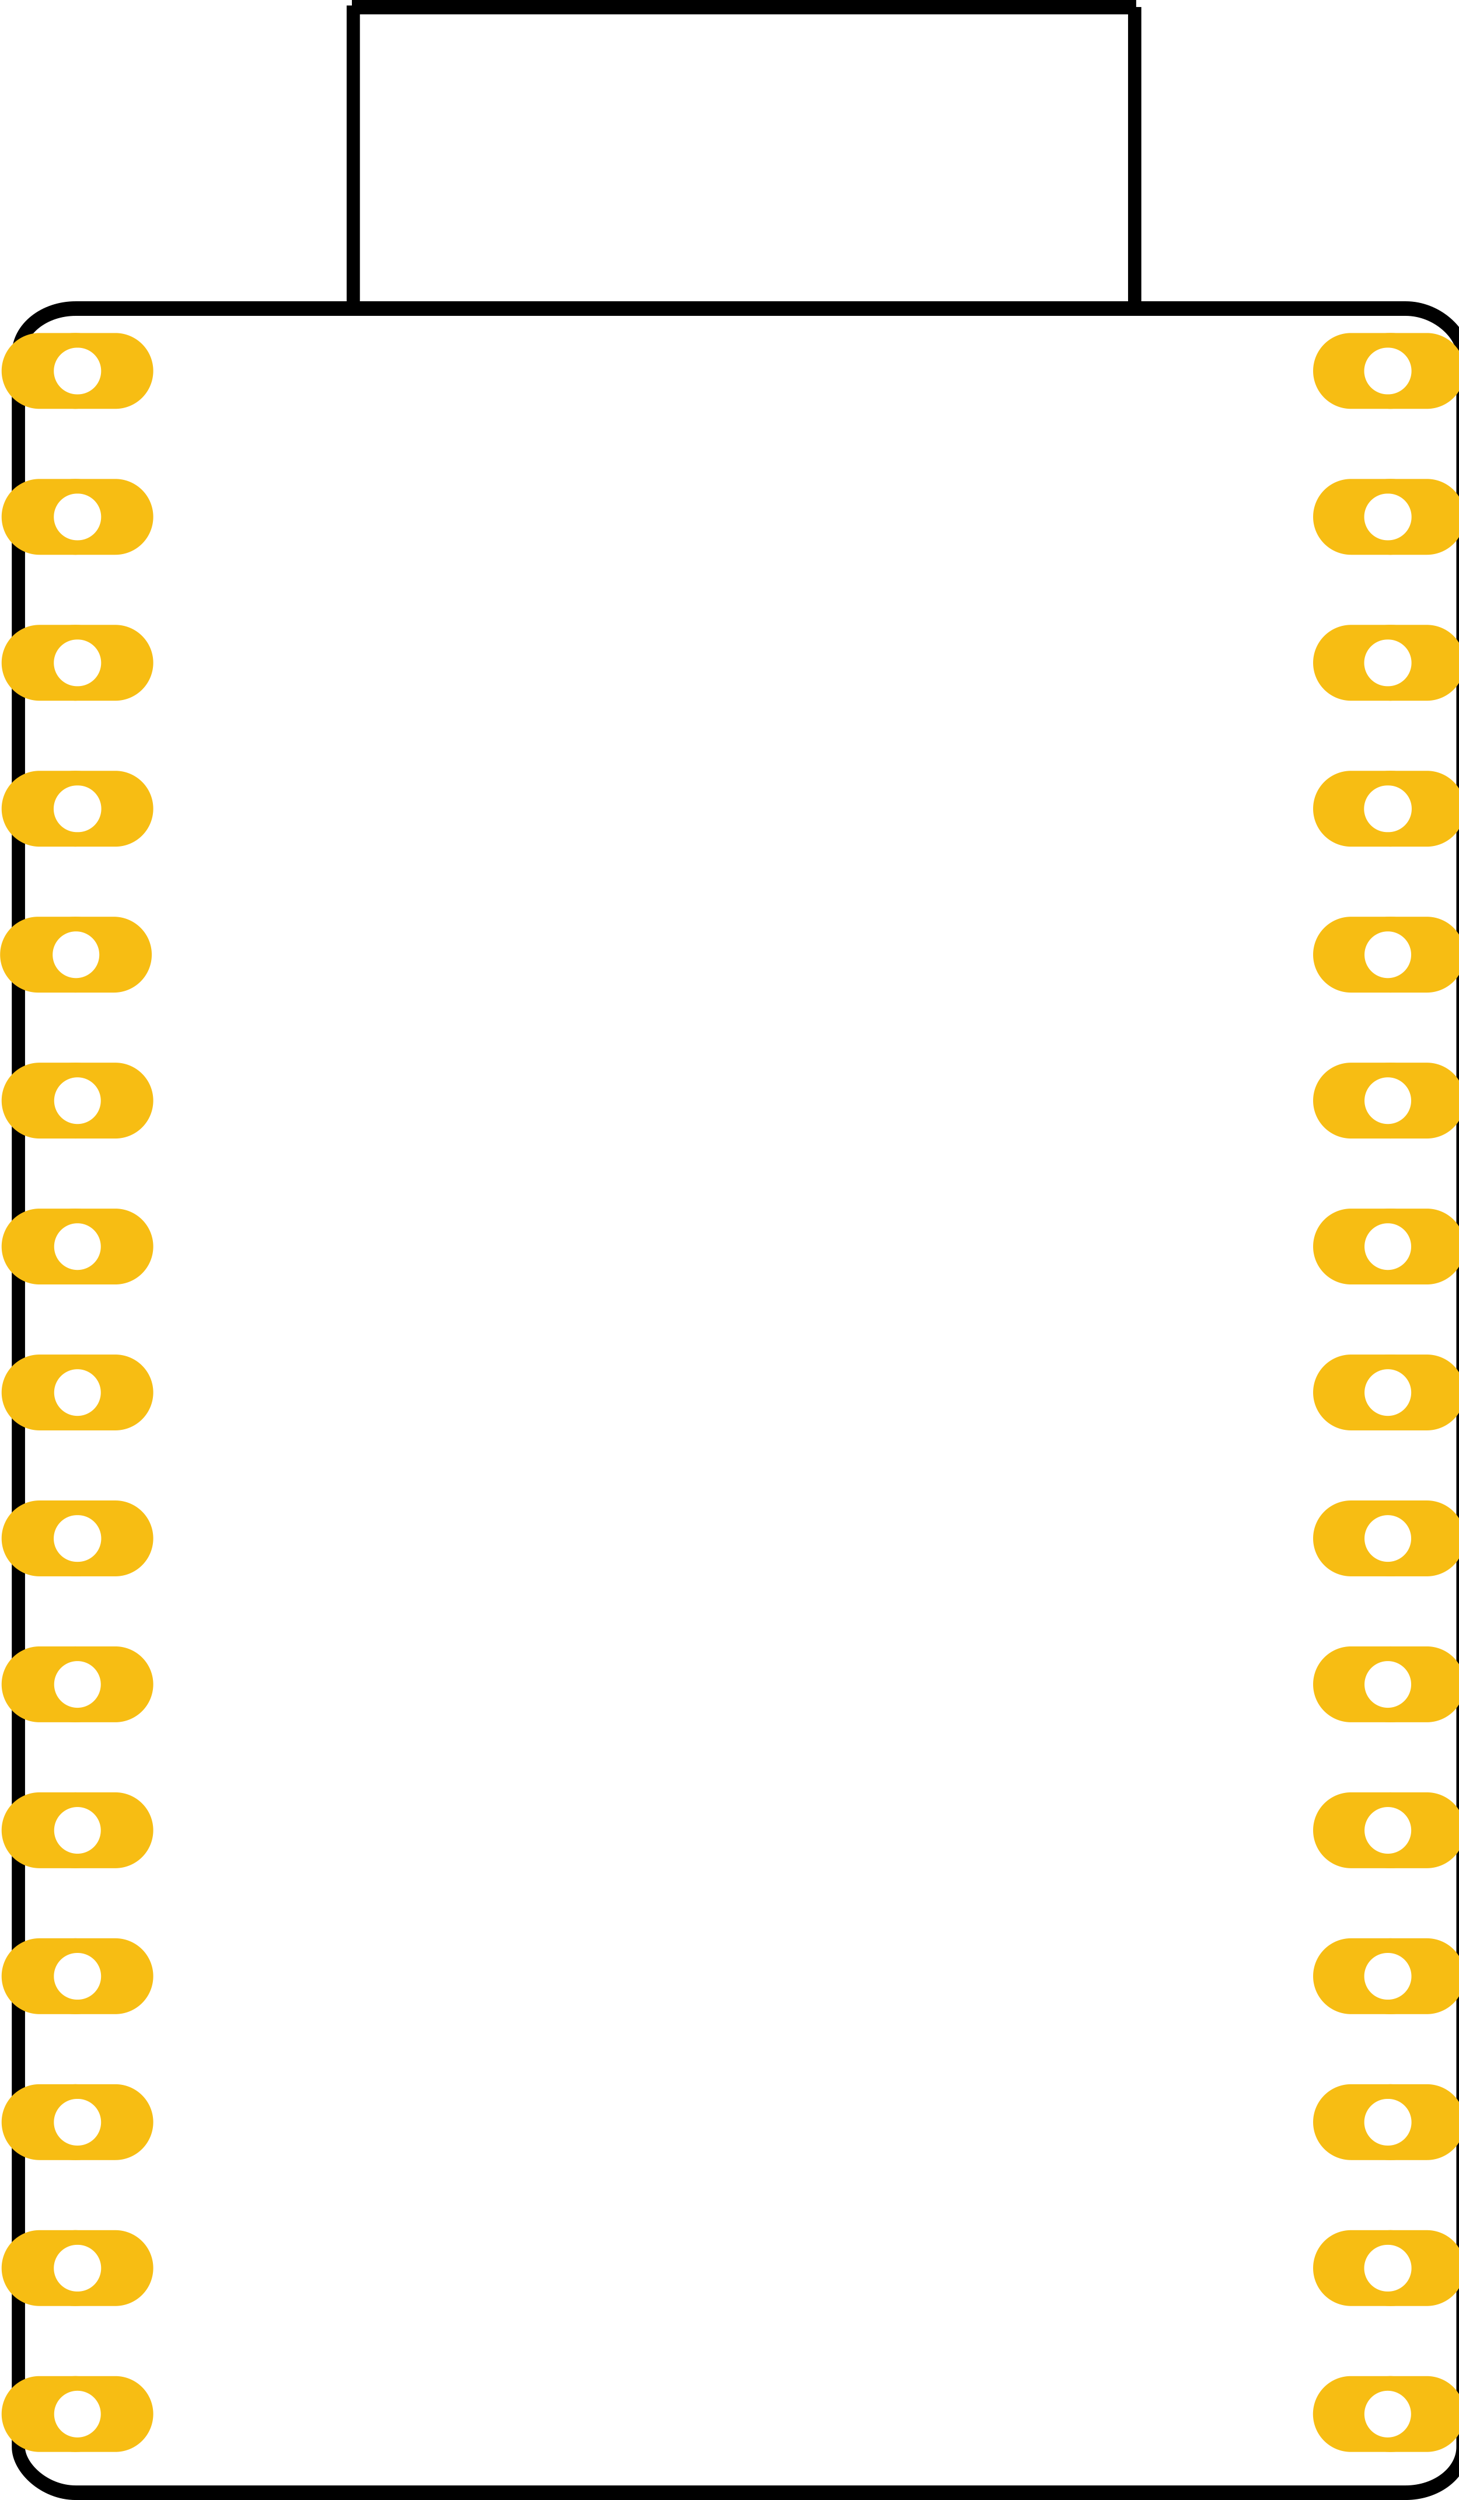 <?xml version="1.0" encoding="UTF-8" standalone="no"?>
<svg
   viewBox="0 0 1000 1713.291"
   width="1in"
   id="svg13515"
   gorn="0"
   version="1.2"
   height="1.713in"
   sodipodi:docname="ESP32-C3-DevKitM-1_1_pcb.svg"
   inkscape:version="1.1.1 (3bf5ae0d25, 2021-09-20)"
   xmlns:inkscape="http://www.inkscape.org/namespaces/inkscape"
   xmlns:sodipodi="http://sodipodi.sourceforge.net/DTD/sodipodi-0.dtd"
   xmlns="http://www.w3.org/2000/svg"
   xmlns:svg="http://www.w3.org/2000/svg"
   xmlns:rdf="http://www.w3.org/1999/02/22-rdf-syntax-ns#"
   xmlns:cc="http://creativecommons.org/ns#"
   xmlns:dc="http://purl.org/dc/elements/1.1/">
  <sodipodi:namedview
     id="namedview73"
     pagecolor="#ffffff"
     bordercolor="#cccccc"
     borderopacity="1"
     inkscape:pageshadow="0"
     inkscape:pageopacity="1"
     inkscape:pagecheckerboard="0"
     inkscape:document-units="in"
     showgrid="true"
     inkscape:zoom="4.3167414"
     inkscape:cx="53.165103"
     inkscape:cy="82.237959"
     inkscape:window-width="1500"
     inkscape:window-height="938"
     inkscape:window-x="-6"
     inkscape:window-y="-6"
     inkscape:window-maximized="1"
     inkscape:current-layer="copper0">
    <inkscape:grid
       type="xygrid"
       id="grid1103" />
  </sodipodi:namedview>
  <desc
     id="desc13517">
    <referenceFile
       id="referenceFile13519">ESP32-C3-DevKitM-1_1_pcb.svg</referenceFile>
  </desc>
  <defs
     id="defs13644" />
  <g
     id="silkscreen"
     transform="matrix(0.909,0,0,1,0.928,-0.184)">
    <rect
       gorn="0.3.0"
       ry="31.289"
       rx="43.246"
       height="1496.667"
       width="1089.407"
       y="211.624"
       id="rect5"
       x="12.774"
       fill="none"
       stroke="#000000"
       stroke-width="10" />
    <line
       y1="211.246"
       x1="265.303"
       id="line80"
       x2="265.303"
       y2="3.954"
       gorn="0.3.8"
       stroke-miterlimit="4"
       stroke="#000000"
       stroke-width="10"
       stroke-linejoin="miter"
       stroke-dasharray="none" />
    <line
       y1="210.205"
       x1="854.606"
       id="line82"
       x2="854.606"
       y2="4.996"
       gorn="0.3.9"
       stroke-miterlimit="4"
       stroke="#000000"
       stroke-width="10"
       stroke-linejoin="miter"
       stroke-dasharray="none" />
    <line
       y1="5"
       x1="264.262"
       id="line84"
       x2="855.731"
       y2="5"
       gorn="0.3.10"
       stroke-miterlimit="4"
       stroke="#000000"
       stroke-width="10"
       stroke-linejoin="miter"
       stroke-dasharray="none" />
  </g>
  <g
     id="copper1">
    <g
       id="copper0">
      <path
         gorn="0.4.0.1"
         id="path423"
         d="m 1003.948,1654.172 a 25.987,25.987 0 0 1 -25.987,25.987 H 925.987 a 25.987,25.987 0 0 1 -25.987,-25.987 v 0 a 25.987,25.987 0 0 1 25.987,-25.987 h 51.974 a 25.987,25.987 0 0 1 25.987,25.987 z m -52.729,-15.939 a 15.993,15.993 0 1 0 0,31.986 15.993,15.993 0 1 0 0,-31.986 z"
         fill="#f7bd13"
         stroke="none"
         stroke-width="9.995" />
      <path
         gorn="0.4.0.3"
         id="path467"
         d="m 1004.032,1554.172 a 25.987,25.987 0 0 1 -25.987,25.987 H 926.071 a 25.987,25.987 0 0 1 -25.987,-25.987 v 0 a 25.987,25.987 0 0 1 25.987,-25.987 h 51.974 a 25.987,25.987 0 0 1 25.987,25.987 z m -52.729,-15.935 a 15.992,15.992 0 1 0 0,31.981 15.992,15.992 0 1 0 0,-31.981 z"
         fill="#f7bd13"
         stroke="none"
         stroke-width="9.995" />
      <path
         gorn="0.4.0.5"
         id="path13574-4"
         d="m 1004.085,1454.172 a 26,25.987 0 0 1 -26,25.987 H 926.084 a 26,25.987 0 0 1 -26,-25.987 v 0 a 26,25.987 0 0 1 26,-25.987 h 52 a 26,25.987 0 0 1 26,25.987 z m -52.756,-15.939 a 16,15.992 0 1 0 0,31.982 16,15.992 0 1 0 0,-31.982 z"
         fill="#f7bd13"
         stroke="none"
         stroke-width="9.995" />
      <path
         gorn="0.4.0.7"
         id="path461"
         d="m 1004.032,1354.172 a 25.987,25.987 0 0 1 -25.987,25.987 H 926.071 a 25.987,25.987 0 0 1 -25.987,-25.987 v 0 a 25.987,25.987 0 0 1 25.987,-25.987 h 51.974 a 25.987,25.987 0 0 1 25.987,25.987 z m -52.729,-15.935 a 15.992,15.992 0 1 0 0,31.982 15.992,15.992 0 1 0 0,-31.982 z"
         fill="#f7bd13"
         stroke="none"
         stroke-width="9.995" />
      <path
         gorn="0.4.0.9"
         id="path459"
         d="m 1004.085,1254.172 a 26,25.987 0 0 1 -26,25.987 H 926.084 a 26,25.987 0 0 1 -26,-25.987 v 0 a 26,25.987 0 0 1 26,-25.987 h 52 a 26,25.987 0 0 1 26,25.987 z m -52.756,-15.935 a 16.001,15.993 0 1 0 0,31.986 16.001,15.993 0 1 0 0,-31.986 z"
         fill="#f7bd13"
         stroke="none"
         stroke-width="9.995" />
      <path
         gorn="0.4.0.11"
         id="path479"
         d="m 1004.032,1154.172 a 25.987,25.987 0 0 1 -25.987,25.987 H 926.071 a 25.987,25.987 0 0 1 -25.987,-25.987 v 0 a 25.987,25.987 0 0 1 25.987,-25.987 h 51.974 a 25.987,25.987 0 0 1 25.987,25.987 z m -52.729,-15.935 a 15.993,15.993 0 1 0 0,31.986 15.993,15.993 0 1 0 0,-31.986 z"
         fill="#f7bd13"
         stroke="none"
         stroke-width="9.995" />
      <path
         gorn="0.4.0.13"
         id="path481"
         d="m 1004.032,1054.172 a 25.987,25.987 0 0 1 -25.987,25.987 H 926.071 a 25.987,25.987 0 0 1 -25.987,-25.987 v 0 a 25.987,25.987 0 0 1 25.987,-25.987 h 51.974 a 25.987,25.987 0 0 1 25.987,25.987 z m -52.729,-15.935 a 15.993,15.993 0 1 0 0,31.986 15.993,15.993 0 1 0 0,-31.986 z"
         fill="#f7bd13"
         stroke="none"
         stroke-width="9.995" />
      <path
         gorn="0.4.0.15"
         id="path485"
         d="m 1004.085,954.172 a 26,25.987 0 0 1 -26,25.987 H 926.085 a 26,25.987 0 0 1 -26,-25.987 v 0 a 26,25.987 0 0 1 26,-25.983 h 52 a 26,25.987 0 0 1 26,25.983 z m -52.756,-15.935 a 16.001,15.993 0 1 0 0,31.986 16.001,15.993 0 1 0 0,-31.986 z"
         fill="#f7bd13"
         stroke="none"
         stroke-width="9.995" />
      <path
         gorn="0.4.0.17"
         id="path483"
         d="m 1004.032,854.176 a 25.987,25.987 0 0 1 -25.987,25.983 H 926.071 a 25.987,25.987 0 0 1 -25.987,-25.983 v 0 a 25.987,25.987 0 0 1 25.987,-25.987 h 51.974 a 25.987,25.987 0 0 1 25.987,25.987 z m -52.729,-15.939 a 15.993,15.993 0 1 0 0,31.986 15.993,15.993 0 1 0 0,-31.986 z"
         fill="#f7bd13"
         stroke="none"
         stroke-width="9.995" />
      <path
         gorn="0.4.0.19"
         id="path469"
         d="m 1004.032,754.172 a 25.987,25.987 0 0 1 -25.987,25.987 H 926.071 a 25.987,25.987 0 0 1 -25.987,-25.987 v 0 a 25.987,25.987 0 0 1 25.987,-25.987 h 51.974 a 25.987,25.987 0 0 1 25.987,25.987 z m -52.729,-15.939 a 15.993,15.993 0 1 0 0,31.986 15.993,15.993 0 1 0 0,-31.986 z"
         fill="#f7bd13"
         stroke="none"
         stroke-width="9.995" />
      <path
         gorn="0.4.0.21"
         id="path457"
         d="m 1004.032,654.172 a 25.987,25.987 0 0 1 -25.987,25.987 H 926.071 a 25.987,25.987 0 0 1 -25.987,-25.987 v 0 a 25.987,25.987 0 0 1 25.987,-25.987 h 51.974 a 25.987,25.987 0 0 1 25.987,25.987 z M 951.302,638.233 a 15.993,15.993 0 1 0 0,31.986 15.993,15.993 0 1 0 0,-31.986 z"
         fill="#f7bd13"
         stroke="none"
         stroke-width="9.995" />
      <path
         gorn="0.4.0.23"
         id="path477"
         d="m 1004.085,554.172 a 26,25.987 0 0 1 -26,25.987 H 926.085 A 26,25.987 0 0 1 900.084,554.172 v 0 a 26,25.987 0 0 1 26,-25.987 h 52 a 26,25.987 0 0 1 26,25.987 z m -52.756,-15.935 a 16,15.992 0 1 0 0,31.977 16,15.992 0 1 0 0,-31.977 z"
         fill="#f7bd13"
         stroke="none"
         stroke-width="9.995" />
      <path
         gorn="0.4.0.25"
         id="path475"
         d="m 1004.032,454.172 a 25.987,25.987 0 0 1 -25.987,25.987 H 926.071 a 25.987,25.987 0 0 1 -25.987,-25.987 v 0 a 25.987,25.987 0 0 1 25.987,-25.987 h 51.974 a 25.987,25.987 0 0 1 25.987,25.987 z m -52.729,-15.935 a 15.992,15.992 0 1 0 0,31.981 15.992,15.992 0 1 0 0,-31.981 z"
         fill="#f7bd13"
         stroke="none"
         stroke-width="9.995" />
      <path
         gorn="0.4.0.27"
         id="path473"
         d="M 1004.085,354.172 A 26,25.987 0 0 1 978.085,380.159 H 926.085 a 26,25.987 0 0 1 -26,-25.987 v 0 a 26,25.987 0 0 1 26,-25.987 h 52 a 26,25.987 0 0 1 26,25.987 z m -52.756,-15.935 a 16,15.992 0 1 0 0,31.981 16,15.992 0 1 0 0,-31.981 z"
         fill="#f7bd13"
         stroke="none"
         stroke-width="9.995" />
      <path
         gorn="0.4.0.29"
         id="path471"
         d="m 1004.032,254.172 a 25.987,25.987 0 0 1 -25.987,25.987 H 926.071 a 25.987,25.987 0 0 1 -25.987,-25.987 v 0 a 25.987,25.987 0 0 1 25.987,-25.987 h 51.974 a 25.987,25.987 0 0 1 25.987,25.987 z m -52.729,-15.935 a 15.992,15.992 0 1 0 0,31.981 15.992,15.992 0 1 0 0,-31.981 z"
         fill="#f7bd13"
         stroke="none"
         stroke-width="9.995" />
      <path
         gorn="0.4.0.31"
         id="path425"
         d="M 104.972,254.172 A 25.987,25.987 0 0 1 78.985,280.159 H 27.011 A 25.987,25.987 0 0 1 1.025,254.172 v 0 a 25.987,25.987 0 0 1 25.987,-25.987 h 51.974 a 25.987,25.987 0 0 1 25.987,25.987 z M 53.03,238.245 a 15.992,15.992 0 1 0 0,31.981 15.992,15.992 0 1 0 0,-31.981 z"
         fill="#f7bd13"
         stroke="none"
         stroke-width="9.995" />
      <path
         gorn="0.4.0.33"
         id="path431"
         d="M 104.972,354.172 A 25.987,25.987 0 0 1 78.985,380.159 H 27.011 A 25.987,25.987 0 0 1 1.025,354.172 v 0 a 25.987,25.987 0 0 1 25.987,-25.987 h 51.974 a 25.987,25.987 0 0 1 25.987,25.987 z M 53.03,338.237 a 15.992,15.992 0 1 0 0,31.981 15.992,15.992 0 1 0 0,-31.981 z"
         fill="#f7bd13"
         stroke="none"
         stroke-width="9.995" />
      <path
         gorn="0.4.0.35"
         id="path433"
         d="M 104.972,454.172 A 25.987,25.987 0 0 1 78.985,480.159 H 27.011 A 25.987,25.987 0 0 1 1.025,454.172 v 0 a 25.987,25.987 0 0 1 25.987,-25.987 h 51.974 a 25.987,25.987 0 0 1 25.987,25.987 z M 53.03,438.237 a 15.992,15.992 0 1 0 0,31.981 15.992,15.992 0 1 0 0,-31.981 z"
         fill="#f7bd13"
         stroke="none"
         stroke-width="9.995" />
      <path
         gorn="0.4.0.37"
         id="path435"
         d="M 104.972,554.172 A 25.987,25.987 0 0 1 78.985,580.159 H 27.011 A 25.987,25.987 0 0 1 1.025,554.172 v 0 A 25.987,25.987 0 0 1 27.011,528.185 H 78.985 A 25.987,25.987 0 0 1 104.972,554.172 Z M 53.03,538.237 a 15.992,15.992 0 1 0 0,31.977 15.992,15.992 0 1 0 0,-31.977 z"
         fill="#f7bd13"
         stroke="none"
         stroke-width="9.995" />
      <path
         gorn="0.4.0.39"
         id="path437"
         d="M 103.947,654.172 A 25.987,25.987 0 0 1 77.96,680.159 H 25.987 A 25.987,25.987 0 0 1 0,654.172 v 0 a 25.987,25.987 0 0 1 25.987,-25.987 h 51.974 a 25.987,25.987 0 0 1 25.987,25.987 z M 52.005,638.233 a 15.993,15.993 0 1 0 0,31.986 15.993,15.993 0 1 0 0,-31.986 z"
         fill="#f7bd13"
         stroke="none"
         stroke-width="9.995" />
      <path
         gorn="0.4.0.41"
         id="path439"
         d="M 104.972,754.172 A 25.987,25.987 0 0 1 78.985,780.159 H 27.011 A 25.987,25.987 0 0 1 1.025,754.172 v 0 a 25.987,25.987 0 0 1 25.987,-25.987 h 51.974 a 25.987,25.987 0 0 1 25.987,25.987 z M 53.03,738.233 a 15.993,15.993 0 1 0 0,31.986 15.993,15.993 0 1 0 0,-31.986 z"
         fill="#f7bd13"
         stroke="none"
         stroke-width="9.995" />
      <path
         gorn="0.4.0.43"
         id="path441"
         d="M 104.972,854.176 A 25.987,25.987 0 0 1 78.985,880.159 H 27.011 A 25.987,25.987 0 0 1 1.025,854.176 v 0 a 25.987,25.987 0 0 1 25.987,-25.987 h 51.974 a 25.987,25.987 0 0 1 25.987,25.987 z M 53.03,838.237 a 15.993,15.993 0 1 0 0,31.986 15.993,15.993 0 1 0 0,-31.986 z"
         fill="#f7bd13"
         stroke="none"
         stroke-width="9.995" />
      <path
         gorn="0.4.0.45"
         id="path443"
         d="m 104.972,954.172 a 25.987,25.987 0 0 1 -25.987,25.987 H 27.011 A 25.987,25.987 0 0 1 1.025,954.172 v 0 a 25.987,25.987 0 0 1 25.987,-25.983 h 51.974 a 25.987,25.987 0 0 1 25.987,25.983 z M 53.03,938.237 a 15.993,15.993 0 1 0 0,31.986 15.993,15.993 0 1 0 0,-31.986 z"
         fill="#f7bd13"
         stroke="none"
         stroke-width="9.995" />
      <path
         gorn="0.4.0.47"
         id="path445"
         d="m 104.968,1054.172 a 25.987,25.987 0 0 1 -25.987,25.987 H 27.007 A 25.987,25.987 0 0 1 1.021,1054.172 v 0 a 25.987,25.987 0 0 1 25.987,-25.987 h 51.974 a 25.987,25.987 0 0 1 25.987,25.987 z m -51.942,-15.927 a 15.993,15.993 0 1 0 0,31.981 15.993,15.993 0 1 0 0,-31.981 z"
         fill="#f7bd13"
         stroke="none"
         stroke-width="9.995" />
      <path
         gorn="0.4.0.49"
         id="path447"
         d="m 104.968,1154.172 a 25.987,25.987 0 0 1 -25.987,25.987 H 27.007 A 25.987,25.987 0 0 1 1.021,1154.172 v 0 a 25.987,25.987 0 0 1 25.987,-25.987 h 51.974 a 25.987,25.987 0 0 1 25.987,25.987 z m -51.942,-15.935 a 15.993,15.993 0 1 0 0,31.986 15.993,15.993 0 1 0 0,-31.986 z"
         fill="#f7bd13"
         stroke="none"
         stroke-width="9.995" />
      <path
         gorn="0.4.0.51"
         id="path449"
         d="m 104.968,1254.172 a 25.987,25.987 0 0 1 -25.987,25.987 H 27.007 A 25.987,25.987 0 0 1 1.021,1254.172 v 0 a 25.987,25.987 0 0 1 25.987,-25.987 h 51.974 a 25.987,25.987 0 0 1 25.987,25.987 z m -51.942,-15.935 a 15.993,15.993 0 1 0 0,31.986 15.993,15.993 0 1 0 0,-31.986 z"
         fill="#f7bd13"
         stroke="none"
         stroke-width="9.995" />
      <path
         gorn="0.4.0.53"
         id="path451"
         d="m 104.968,1354.172 a 25.987,25.987 0 0 1 -25.987,25.987 H 27.007 A 25.987,25.987 0 0 1 1.021,1354.172 v 0 a 25.987,25.987 0 0 1 25.987,-25.987 h 51.974 a 25.987,25.987 0 0 1 25.987,25.987 z M 53.026,1338.237 a 15.992,15.992 0 1 0 0,31.982 15.992,15.992 0 1 0 0,-31.982 z"
         fill="#f7bd13"
         stroke="none"
         stroke-width="9.995" />
      <path
         gorn="0.4.0.55"
         id="path455"
         d="m 104.968,1454.172 a 25.987,25.987 0 0 1 -25.987,25.987 H 27.007 A 25.987,25.987 0 0 1 1.021,1454.172 v 0 a 25.987,25.987 0 0 1 25.987,-25.987 h 51.974 a 25.987,25.987 0 0 1 25.987,25.987 z M 53.026,1438.233 a 15.992,15.992 0 1 0 0,31.982 15.992,15.992 0 1 0 0,-31.982 z"
         fill="#f7bd13"
         stroke="none"
         stroke-width="9.995" />
      <path
         gorn="0.4.0.57"
         id="path453"
         d="m 104.968,1554.172 a 25.987,25.987 0 0 1 -25.987,25.987 H 27.007 A 25.987,25.987 0 0 1 1.021,1554.172 v 0 a 25.987,25.987 0 0 1 25.987,-25.987 h 51.974 a 25.987,25.987 0 0 1 25.987,25.987 z m -51.942,-15.935 a 15.992,15.992 0 1 0 0,31.981 15.992,15.992 0 1 0 0,-31.981 z"
         fill="#f7bd13"
         stroke="none"
         stroke-width="9.995" />
      <path
         gorn="0.4.0.59"
         id="path463"
         d="m 104.968,1654.172 a 25.987,25.987 0 0 1 -25.987,25.987 H 27.007 A 25.987,25.987 0 0 1 1.021,1654.172 v 0 a 25.987,25.987 0 0 1 25.987,-25.987 h 51.974 a 25.987,25.987 0 0 1 25.987,25.987 z M 53.026,1638.233 a 15.993,15.993 0 1 0 0,31.986 15.993,15.993 0 1 0 0,-31.986 z"
         fill="#f7bd13"
         stroke="none"
         stroke-width="9.995" />
      <circle
         gorn="0.4.0.0"
         cy="1654.159"
         cx="953.084"
         id="connector0pin"
         r="22.5"
         fill="none"
         stroke="#f7bd13"
         stroke-width="7" />
      <circle
         gorn="0.4.0.2"
         cy="1554.159"
         cx="953.084"
         id="connector1pin"
         r="22.5"
         fill="none"
         stroke="#f7bd13"
         stroke-width="7" />
      <circle
         r="22.5"
         gorn="0.4.0.4"
         cy="1454.159"
         cx="953.084"
         id="connector2pin"
         fill="none"
         stroke="#f7bd13"
         stroke-width="7" />
      <circle
         gorn="0.4.0.6"
         cy="1354.159"
         cx="953.084"
         id="connector3pin"
         r="22.5"
         fill="none"
         stroke="#f7bd13"
         stroke-width="7" />
      <circle
         r="22.5"
         gorn="0.4.0.8"
         cy="1254.159"
         cx="953.084"
         id="connector4pin"
         fill="none"
         stroke="#f7bd13"
         stroke-width="7" />
      <circle
         gorn="0.4.0.10"
         cy="1154.159"
         cx="953.084"
         id="connector5pin"
         r="22.5"
         fill="none"
         stroke="#f7bd13"
         stroke-width="7" />
      <circle
         r="22.5"
         gorn="0.4.0.12"
         cy="1054.159"
         cx="953.084"
         id="connector6pin"
         fill="none"
         stroke="#f7bd13"
         stroke-width="7" />
      <circle
         gorn="0.4.0.14"
         cy="954.159"
         cx="953.084"
         id="connector7pin"
         r="22.5"
         fill="none"
         stroke="#f7bd13"
         stroke-width="7" />
      <circle
         r="22.5"
         gorn="0.4.0.16"
         cy="854.159"
         cx="953.084"
         id="connector8pin"
         fill="none"
         stroke="#f7bd13"
         stroke-width="7" />
      <circle
         gorn="0.4.0.18"
         cy="754.159"
         cx="953.084"
         id="connector9pin"
         r="22.5"
         fill="none"
         stroke="#f7bd13"
         stroke-width="7" />
      <circle
         gorn="0.4.0.20"
         cy="654.159"
         cx="953.084"
         id="connector10pin"
         r="22.5"
         fill="none"
         stroke="#f7bd13"
         stroke-width="7" />
      <circle
         r="22.5"
         gorn="0.4.0.22"
         cy="554.159"
         cx="953.084"
         id="connector11pin"
         fill="none"
         stroke="#f7bd13"
         stroke-width="7" />
      <circle
         gorn="0.4.0.24"
         cy="454.159"
         cx="953.084"
         id="connector12pin"
         r="22.5"
         fill="none"
         stroke="#f7bd13"
         stroke-width="7" />
      <circle
         r="22.5"
         gorn="0.4.0.26"
         cy="354.159"
         cx="953.084"
         id="connector13pin"
         fill="none"
         stroke="#f7bd13"
         stroke-width="7" />
      <ellipse
         gorn="0.4.0.28"
         cy="254.159"
         cx="953.084"
         id="connector14pin"
         fill="none"
         stroke="#f7bd13"
         stroke-width="7"
         rx="22"
         ry="22.5" />
      <circle
         gorn="0.4.0.30"
         cy="254.159"
         cx="51.563"
         id="connector15pin"
         r="22.5"
         fill="none"
         stroke="#f7bd13"
         stroke-width="7" />
      <circle
         gorn="0.4.0.32"
         cy="354.159"
         cx="51.563"
         id="connector16pin"
         r="22.5"
         fill="none"
         stroke="#f7bd13"
         stroke-width="7" />
      <circle
         gorn="0.4.0.34"
         cy="454.159"
         cx="51.563"
         id="connector17pin"
         r="22.5"
         fill="none"
         stroke="#f7bd13"
         stroke-width="7" />
      <circle
         gorn="0.4.0.36"
         cy="554.159"
         cx="51.563"
         id="connector18pin"
         r="22.5"
         fill="none"
         stroke="#f7bd13"
         stroke-width="7" />
      <circle
         gorn="0.4.0.38"
         cy="654.159"
         cx="51.563"
         id="connector19pin"
         r="22.5"
         fill="none"
         stroke="#f7bd13"
         stroke-width="7" />
      <circle
         gorn="0.4.0.40"
         cy="754.159"
         cx="51.563"
         id="connector20pin"
         r="22.5"
         fill="none"
         stroke="#f7bd13"
         stroke-width="7" />
      <circle
         gorn="0.4.0.42"
         cy="854.159"
         cx="51.563"
         id="connector21pin"
         r="22.5"
         fill="none"
         stroke="#f7bd13"
         stroke-width="7" />
      <circle
         gorn="0.4.0.44"
         cy="954.159"
         cx="51.563"
         id="connector22pin"
         r="22.5"
         fill="none"
         stroke="#f7bd13"
         stroke-width="7" />
      <circle
         gorn="0.4.0.46"
         cy="1054.159"
         cx="51.563"
         id="connector23pin"
         r="22.5"
         fill="none"
         stroke="#f7bd13"
         stroke-width="7" />
      <circle
         gorn="0.4.0.48"
         cy="1154.159"
         cx="51.563"
         id="connector24pin"
         r="22.5"
         fill="none"
         stroke="#f7bd13"
         stroke-width="7" />
      <circle
         gorn="0.4.0.50"
         cy="1254.159"
         cx="51.563"
         id="connector25pin"
         r="22.5"
         fill="none"
         stroke="#f7bd13"
         stroke-width="7" />
      <circle
         gorn="0.4.0.52"
         cy="1354.159"
         cx="51.563"
         id="connector26pin"
         r="22.5"
         fill="none"
         stroke="#f7bd13"
         stroke-width="7" />
      <circle
         gorn="0.4.0.54"
         cy="1454.159"
         cx="51.563"
         id="connector27pin"
         r="22.5"
         fill="none"
         stroke="#f7bd13"
         stroke-width="7" />
      <circle
         gorn="0.4.0.56"
         cy="1554.159"
         cx="51.566"
         id="connector28pin"
         r="22.5"
         fill="none"
         stroke="#f7bd13"
         stroke-width="7" />
      <circle
         gorn="0.4.0.58"
         cy="1654.159"
         cx="51.563"
         id="connector29pin"
         r="22.5"
         fill="none"
         stroke="#f7bd13"
         stroke-width="7" />
    </g>
  </g>
</svg>
